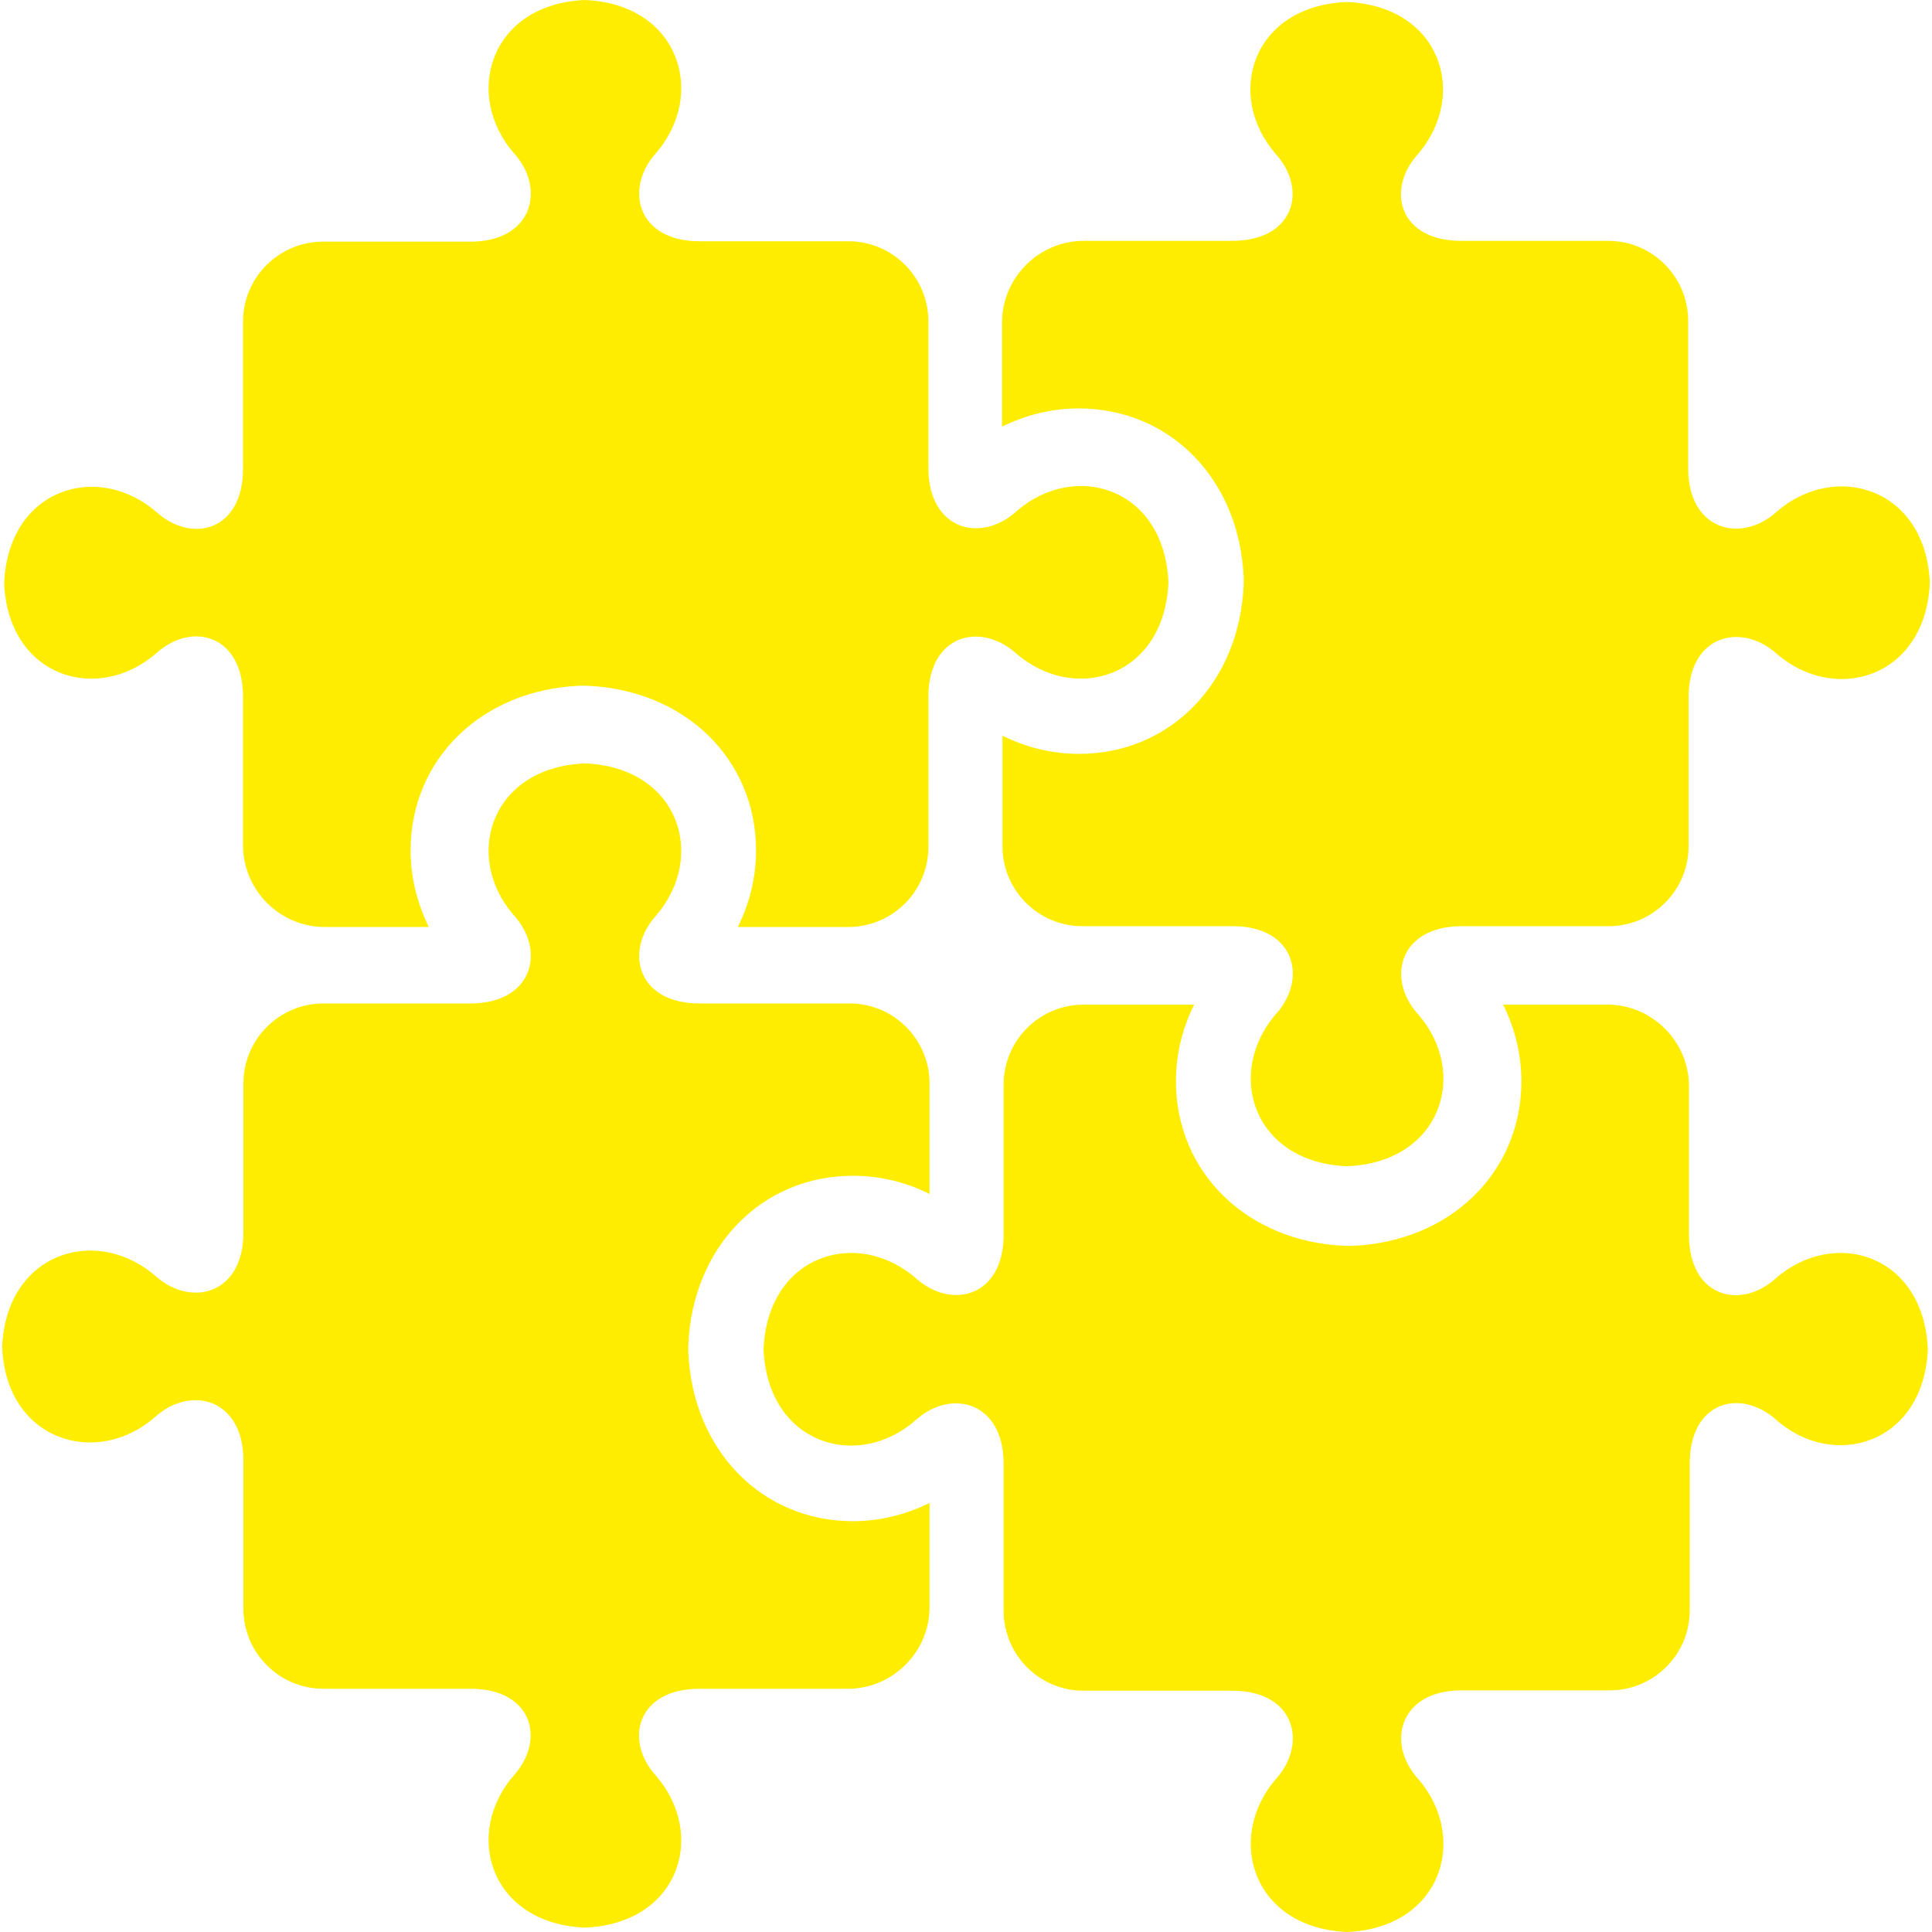 <?xml version="1.0"?>
<svg xmlns="http://www.w3.org/2000/svg" xmlns:xlink="http://www.w3.org/1999/xlink" version="1.1" id="Layer_1" x="0px" y="0px" viewBox="0 0 487.7 487.7" style="enable-background:new 0 0 487.7 487.7;" xml:space="preserve" width="512px" height="512px"><g><g>
	<g>
		<path d="M448.15,322.8c-9,8-21.8,4.5-21.8-11.1v-37.5c0-11.3-9.3-20.6-20.6-20.6h-26.3c3,6.1,4.6,12.7,4.6,19.3    c0,23.1-18,40.6-42.8,41.6h-0.8h-0.8c-24.8-1-42.8-18.5-42.8-41.6c0-6.7,1.6-13.3,4.6-19.3h-27.4h-0.1h-0.4    c-11.1,0-20.2,9-20.2,20.2v37.9c0,15.6-13,19-22,11.1c-14.9-13.1-37.6-6.1-38.6,17.8c1,23.9,23.7,30.9,38.5,17.8    c9-8,22.1-4.5,22.1,11.1v37.1c0,11.1,9,20.2,20.2,20.2h37.6c15.6,0,19,13.1,11.1,22.1c-13.1,14.9-6.1,37.8,17.8,38.8    c23.9-1,30.9-23.9,17.8-38.8c-8-9-4.5-22.2,11.1-22.2h37.4c11.1,0,20.2-9,20.2-20.2v-37.1c0-15.6,12.7-19,21.7-11.1    c14.7,13.1,37.4,6.1,38.4-17.7C485.65,316.7,463.05,309.7,448.15,322.8z" data-original="#000000" class="active-path" data-old_color="#000000" fill="#FFED00"/>
	</g>
</g><g>
	<g>
		<path d="M448.35,129.3c-9,8-22.2,4.5-22.2-11.1V81c0-11.1-9-20.2-20.2-20.2h-37.1c-15.6,0-19-12.7-11.1-21.7    c13.1-14.9,6.1-37.6-17.8-38.6c-23.9,1-30.9,23.6-17.8,38.5c8,9,4.5,21.8-11.1,21.8h-37.5c-11.3,0-20.6,9.3-20.6,20.6v26.3    c6.1-3,12.7-4.6,19.3-4.6c23.2,0,40.7,18,41.7,42.8v0.8v0.8c-1,24.8-18.5,42.8-41.6,42.8c-6.7,0-13.3-1.6-19.3-4.6v27.4v0.1v0.4    c0,11.1,9,20.2,20.2,20.2h37.9c15.6,0,19,13,11.1,22c-13.1,14.9-6.1,37.6,17.8,38.6c23.9-1,30.9-23.7,17.8-38.5    c-8-9-4.5-22.1,11.1-22.1h37.1c11.1,0,20.2-9,20.2-20.2V176c0-15.6,13.1-19,22.1-11.1c14.9,13.1,37.8,6.1,38.8-17.8    C486.15,123.2,463.25,116.2,448.35,129.3z" data-original="#000000" class="active-path" data-old_color="#000000" fill="#FFED00"/>
	</g>
</g><g>
	<g>
		<path d="M214.45,253.3h-37.9c-15.6,0-19-13-11.1-22c13.1-14.9,6.1-37.6-17.8-38.6c-23.9,1-30.9,23.7-17.8,38.5    c8,9,4.5,22.1-11.1,22.1h-37.1c-11.1,0-20.2,9-20.2,20.2v37.6c0,15.6-13.1,19-22.1,11.1c-14.9-13.1-37.8-6.1-38.8,17.8    c0.9,23.7,23.9,30.7,38.7,17.6c9-8,22.2-4.5,22.2,11.1v37.4c0,11.1,9,20.2,20.2,20.2h37.1c15.6,0,19,12.7,11.1,21.7    c-13.1,14.9-6.1,37.6,17.8,38.6c23.9-1,30.9-23.6,17.8-38.5c-8-9-4.5-21.8,11.1-21.8h37.5c11.3,0,20.6-9.3,20.6-20.6v-26.3    c-6.1,3-12.7,4.6-19.3,4.6c-23.1,0-40.6-18-41.6-42.8v-0.8v-0.8c1-24.8,18.5-42.8,41.6-42.8c6.7,0,13.3,1.6,19.3,4.6V274v-0.1    v-0.4C234.65,262.4,225.65,253.3,214.45,253.3z" data-original="#000000" class="active-path" data-old_color="#000000" fill="#FFED00"/>
	</g>
</g><g>
	<g>
		<path d="M256.45,129.2c-9,8-22.1,4.5-22.1-11.1v-37c0-11.1-9-20.2-20.2-20.2h-37.6c-15.6,0-19-13.1-11.1-22.1    c13.1-14.9,6.1-37.8-17.8-38.8c-23.9,1-30.9,23.9-17.8,38.8c8,9,4.5,22.2-11.1,22.2h-37.2c-11.1,0-20.2,9-20.2,20.2v37.1    c0,15.6-12.7,19-21.7,11.1c-14.9-13.1-37.6-6.1-38.6,17.8c1,23.7,23.6,30.7,38.5,17.6c9-8,21.8-4.5,21.8,11.1v37.5    c0,11.3,9.3,20.6,20.6,20.6h26.3c-3-6.1-4.6-12.7-4.6-19.3c0-23.1,18-40.6,42.8-41.6h0.8h0.8c24.8,1,42.8,18.5,42.8,41.6    c0,6.7-1.6,13.3-4.6,19.3h27.4h0.1h0.4c11.1,0,20.2-9,20.2-20.2v-37.9c0-15.6,13-19,22-11.1c14.9,13.1,37.6,6.1,38.6-17.8    C293.95,123.1,271.25,116.1,256.45,129.2z" data-original="#000000" class="active-path" data-old_color="#000000" fill="#FFED00"/>
	</g>
</g></g> </svg>
